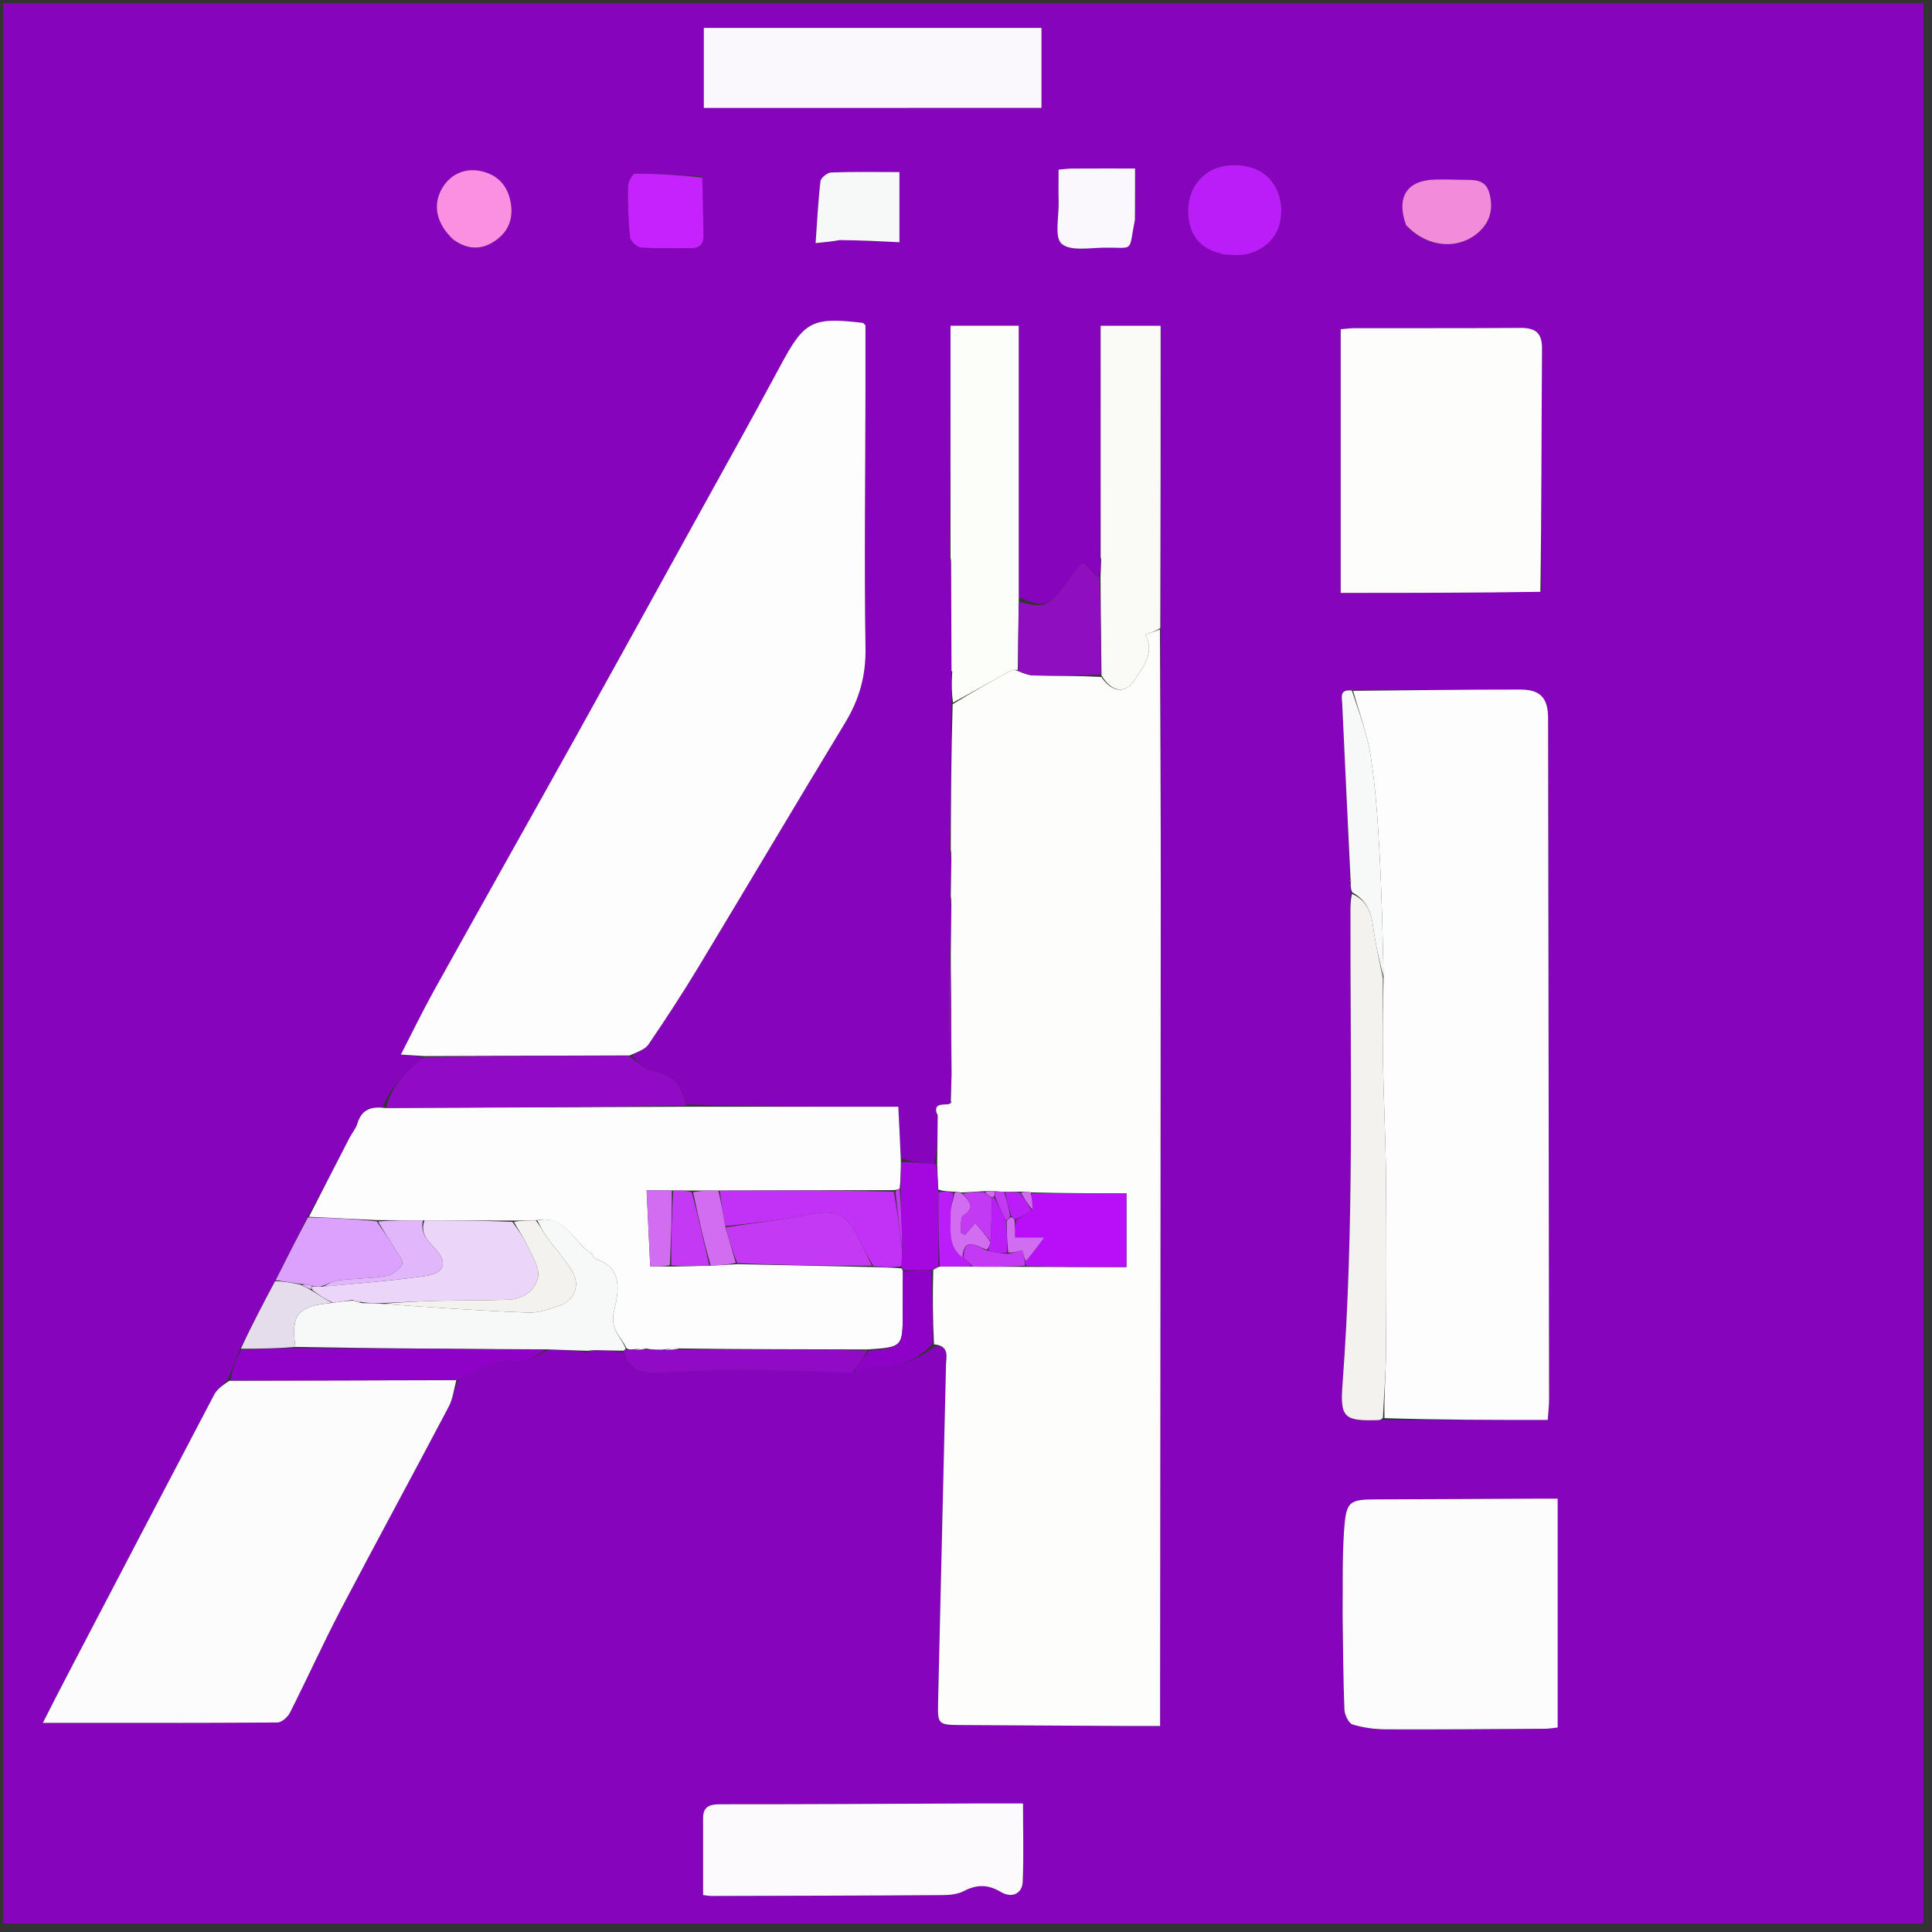<svg xmlns="http://www.w3.org/2000/svg" xmlns:xlink="http://www.w3.org/1999/xlink" width="30" zoomAndPan="magnify" viewBox="0 0 112.5 112.5" height="30" preserveAspectRatio="xMidYMid meet" version="1.0"><rect x="0" y="0" width="112.5" height="112.5" fill="#333333" stroke="none"/><defs><clipPath id="d7f72a459d"><path d="M 0 0 L 112.004 0 L 112.004 112.004 L 0 112.004 Z M 0 0 " clip-rule="nonzero"/></clipPath></defs><g clip-path="url(#d7f72a459d)"><path fill="#8604bc" d="M 0.191 39.973 C 0.191 26.648 0.191 13.422 0.191 0.191 C 37.527 0.191 74.859 0.191 112.195 0.191 C 112.195 37.527 112.195 74.859 112.195 112.195 C 74.859 112.195 37.527 112.195 0.191 112.195 C 0.191 88.152 0.191 64.113 0.191 39.973 M 49.773 79.914 C 50.305 79.797 50.828 79.602 51.359 79.578 C 52.508 79.527 53.477 79.133 54.453 78.395 C 55.309 78.371 55.098 79 55.086 79.469 C 54.938 86.023 54.77 92.578 54.625 99.129 C 54.594 100.402 54.641 100.438 55.891 100.449 C 59.168 100.473 62.449 100.484 65.73 100.504 C 66.301 100.504 66.871 100.504 67.551 100.504 C 67.551 99.98 67.551 99.57 67.551 99.156 C 67.562 83.402 67.582 67.645 67.59 51.891 C 67.594 46.812 67.559 41.73 67.582 36.504 C 67.582 30.66 67.582 24.816 67.582 18.969 C 66.398 18.969 65.297 18.969 64.09 18.969 C 64.09 23.512 64.09 27.977 64.059 32.488 C 64.039 32.543 64.051 32.594 64.121 32.793 C 64.109 33.062 64.098 33.332 63.949 33.578 C 63.863 33.539 63.746 33.523 63.699 33.457 C 63.047 32.59 63.051 32.59 62.43 33.477 C 61.121 35.344 60.887 35.457 59.32 34.77 C 59.32 29.504 59.32 24.238 59.32 18.965 C 57.949 18.965 56.688 18.965 55.348 18.965 C 55.348 23.516 55.348 27.988 55.305 32.523 C 55.32 32.621 55.332 32.719 55.383 32.996 C 55.391 35.016 55.398 37.035 55.406 39.105 C 55.406 39.105 55.406 39.152 55.391 39.332 C 55.406 39.867 55.418 40.402 55.395 41.117 C 55.387 43.895 55.375 46.672 55.309 49.531 C 55.328 49.688 55.348 49.848 55.398 50.18 C 55.387 50.84 55.375 51.496 55.309 52.238 C 55.328 52.395 55.344 52.547 55.398 52.883 C 55.387 53.797 55.375 54.715 55.301 55.773 C 55.273 56.891 55.223 58.008 55.234 59.125 C 55.246 60.27 55.328 61.414 55.406 62.73 C 55.395 63.191 55.383 63.652 55.312 64.16 C 55.277 64.195 55.25 64.234 55.094 64.32 C 54.75 64.32 54.395 64.305 54.527 64.887 C 54.527 64.926 54.539 64.961 54.605 65.176 C 54.594 66.047 54.582 66.922 54.41 67.781 C 53.773 67.723 53.137 67.664 52.461 67.445 C 52.41 66.465 52.359 65.484 52.309 64.445 C 48.141 64.445 44.059 64.445 39.973 64.305 C 39.641 62.98 39.152 62.594 37.895 62.324 C 37.449 62.23 37.078 61.781 36.805 61.461 C 37.129 61.25 37.559 61.113 37.762 60.816 C 38.754 59.359 39.719 57.883 40.633 56.371 C 43.5 51.621 46.328 46.84 49.207 42.094 C 50.027 40.742 50.426 39.363 50.398 37.742 C 50.32 32.855 50.387 27.965 50.395 23.078 C 50.398 21.672 50.395 20.266 50.395 18.938 C 50.289 18.84 50.266 18.805 50.238 18.801 C 47.273 18.445 46.828 18.715 45.453 21.277 C 43.711 24.531 41.906 27.746 40.125 30.977 C 37.938 34.938 35.758 38.898 33.559 42.852 C 30.809 47.789 28.035 52.711 25.289 57.648 C 24.617 58.859 24.012 60.109 23.344 61.406 C 23.891 61.441 24.305 61.469 24.691 61.621 C 23.645 62.348 22.801 63.242 22.242 64.52 C 21.504 64.402 21.035 64.684 20.812 65.422 C 20.723 65.723 20.496 65.977 20.348 66.262 C 19.559 67.789 18.777 69.324 17.875 70.926 C 17.27 72.133 16.66 73.34 15.988 74.66 C 15.305 75.949 14.621 77.238 13.918 78.68 C 13.719 79.238 13.523 79.797 13.203 80.402 C 12.957 80.668 12.641 80.895 12.477 81.203 C 9.609 86.656 6.758 92.113 3.906 97.574 C 3.422 98.496 2.957 99.422 2.496 100.324 C 7.102 100.324 11.629 100.332 16.152 100.301 C 16.402 100.297 16.754 99.988 16.883 99.73 C 17.895 97.73 18.82 95.684 19.859 93.695 C 21.926 89.754 24.059 85.844 26.133 81.902 C 26.375 81.441 26.43 80.883 26.719 80.332 C 26.926 80.25 27.145 80.188 27.332 80.078 C 28.184 79.59 29.004 79.176 30.082 79.293 C 30.645 79.352 31.27 78.855 32.039 78.582 C 32.754 78.605 33.465 78.633 34.223 78.75 C 34.402 78.719 34.582 78.688 34.93 78.621 C 35.387 78.629 35.848 78.641 36.336 78.777 C 36.617 79.645 37.25 79.973 38.117 79.941 C 39.805 79.883 41.496 79.762 43.184 79.766 C 45.332 79.773 47.48 79.879 49.773 79.914 M 78.613 51.27 C 78.625 51.301 78.633 51.328 78.629 51.508 C 78.648 51.652 78.664 51.797 78.645 52.121 C 78.641 52.441 78.637 52.762 78.637 53.086 C 78.621 62.27 78.867 71.461 78.172 80.633 C 78.027 82.559 78.281 82.754 80.246 82.695 C 80.34 82.691 80.434 82.664 80.707 82.684 C 83.82 82.684 86.93 82.684 90.125 82.684 C 90.156 82.223 90.203 81.844 90.203 81.469 C 90.188 68.254 90.168 55.039 90.145 41.824 C 90.145 40.656 89.707 40.152 88.527 40.152 C 85.281 40.148 82.035 40.199 78.648 40.191 C 77.98 40.121 78.141 40.613 78.156 40.957 C 78.312 44.363 78.477 47.77 78.613 51.27 M 89.762 34.402 C 89.77 29.707 89.754 25.016 89.793 20.324 C 89.801 19.371 89.406 19.09 88.531 19.094 C 85.316 19.117 82.098 19.105 78.883 19.109 C 78.637 19.109 78.387 19.148 78.07 19.172 C 78.07 24.32 78.07 29.414 78.07 34.523 C 81.934 34.523 85.781 34.523 89.762 34.402 M 78.18 94.141 C 78.207 95.941 78.215 97.742 78.285 99.539 C 78.297 99.852 78.527 100.34 78.758 100.414 C 79.387 100.609 80.07 100.695 80.734 100.699 C 83.82 100.711 86.91 100.684 90 100.664 C 90.238 100.664 90.48 100.613 90.703 100.59 C 90.703 96.121 90.703 91.727 90.703 87.266 C 90.336 87.266 90.02 87.266 89.703 87.266 C 86.547 87.281 83.395 87.301 80.242 87.309 C 78.551 87.312 78.387 87.387 78.266 89.125 C 78.152 90.727 78.199 92.34 78.18 94.141 M 56.484 105.016 C 51.633 105.035 46.781 105.066 41.934 105.062 C 41.305 105.062 40.941 105.207 40.941 105.875 C 40.938 107.363 40.941 108.852 40.941 110.348 C 41.164 110.375 41.293 110.402 41.418 110.402 C 45.914 110.391 50.414 110.383 54.91 110.352 C 55.316 110.348 55.773 110.301 56.125 110.117 C 56.879 109.723 57.535 109.723 58.277 110.168 C 58.918 110.551 59.523 110.27 59.551 109.578 C 59.617 108.082 59.57 106.582 59.57 105.016 C 58.531 105.016 57.605 105.016 56.484 105.016 M 48.18 6.281 C 52.32 6.281 56.461 6.281 60.645 6.281 C 60.645 4.641 60.645 3.141 60.645 1.625 C 54.059 1.625 47.539 1.625 40.984 1.625 C 40.984 3.195 40.984 4.711 40.984 6.285 C 43.363 6.285 45.676 6.285 48.18 6.281 M 71.445 14.836 C 71.699 14.84 71.957 14.863 72.215 14.848 C 73.285 14.793 74.25 14.047 74.5 13.09 C 74.816 11.895 74.434 10.699 73.543 10.078 C 72.707 9.496 71.203 9.449 70.344 10.031 C 69.438 10.648 69.105 11.582 69.203 12.633 C 69.316 13.871 70.062 14.59 71.445 14.836 M 66.094 12.715 C 66.094 11.77 66.094 10.824 66.094 9.812 C 64.828 9.812 63.613 9.809 62.402 9.816 C 62.184 9.816 61.969 9.852 61.641 9.879 C 61.641 10.539 61.629 11.172 61.645 11.801 C 61.664 12.629 61.387 13.805 61.816 14.191 C 62.309 14.637 63.434 14.434 64.281 14.422 C 66.113 14.398 65.691 14.746 66.094 12.715 M 48.961 13.93 C 50.121 13.988 51.285 14.051 52.375 14.105 C 52.375 12.652 52.375 11.391 52.375 10.02 C 50.961 10.02 49.684 9.992 48.406 10.043 C 48.18 10.051 47.801 10.348 47.777 10.547 C 47.641 11.711 47.586 12.883 47.492 14.156 C 48.012 14.105 48.414 14.066 48.961 13.93 M 40.855 10.254 C 39.562 10.195 38.273 10.113 36.98 10.113 C 36.836 10.113 36.574 10.586 36.57 10.844 C 36.555 11.836 36.582 12.832 36.691 13.82 C 36.715 14.047 37.098 14.398 37.336 14.414 C 38.297 14.484 39.262 14.438 40.223 14.449 C 40.754 14.457 40.977 14.215 40.965 13.688 C 40.938 12.598 40.934 11.508 40.855 10.254 M 81.914 13.168 C 83.141 14.461 85.023 14.582 86.199 13.43 C 86.836 12.801 86.953 12.016 86.711 11.195 C 86.465 10.379 85.738 10.488 85.105 10.469 C 84.59 10.453 84.074 10.445 83.562 10.457 C 81.93 10.496 81.289 11.465 81.914 13.168 M 26.469 14.004 C 27.316 14.609 28.168 14.535 28.957 13.93 C 29.723 13.348 29.918 12.516 29.699 11.605 C 29.473 10.676 28.855 10.117 27.91 9.945 C 26.965 9.781 26.129 10.211 25.68 11.082 C 25.195 12.023 25.445 13.074 26.469 14.004 Z M 26.469 14.004 " fill-opacity="1" fill-rule="nonzero"/></g><path fill="#fdfdfc" d="M 55.363 52.152 C 55.375 51.496 55.387 50.84 55.398 50.023 C 55.387 49.727 55.375 49.586 55.363 49.445 C 55.375 46.672 55.387 43.895 55.473 41.004 C 56.664 40.273 57.773 39.648 58.887 39.039 C 58.988 38.984 59.141 39.016 59.297 39.078 C 59.621 39.215 59.914 39.328 60.207 39.332 C 61.504 39.359 62.801 39.352 64.129 39.418 C 64.766 40.355 65.562 40.414 66.105 39.543 C 66.57 38.793 67.254 38.043 66.699 36.957 C 67.023 36.84 67.285 36.746 67.543 36.652 C 67.559 41.73 67.594 46.812 67.59 51.891 C 67.582 67.645 67.562 83.402 67.551 99.156 C 67.551 99.57 67.551 99.98 67.551 100.504 C 66.871 100.504 66.301 100.504 65.73 100.504 C 62.449 100.484 59.168 100.473 55.891 100.449 C 54.641 100.438 54.594 100.402 54.625 99.129 C 54.77 92.578 54.938 86.023 55.086 79.469 C 55.098 79 55.309 78.371 54.387 78.281 C 54.312 76.77 54.305 75.371 54.344 73.941 C 54.477 73.859 54.562 73.805 54.734 73.754 C 55.406 73.754 55.992 73.75 56.664 73.758 C 57.727 73.766 58.703 73.762 59.766 73.77 C 61.766 73.781 63.676 73.781 65.594 73.781 C 65.594 72.191 65.594 70.797 65.594 69.484 C 63.691 69.484 61.875 69.484 60.016 69.43 C 59.797 69.383 59.621 69.391 59.367 69.391 C 59.035 69.398 58.781 69.41 58.457 69.398 C 58.242 69.379 58.098 69.383 57.875 69.363 C 57.645 69.355 57.492 69.363 57.262 69.363 C 56.793 69.391 56.398 69.426 55.953 69.438 C 55.797 69.406 55.688 69.402 55.5 69.391 C 55.164 69.371 54.906 69.359 54.637 69.266 C 54.605 68.715 54.59 68.254 54.57 67.793 C 54.582 66.922 54.594 66.047 54.602 65.055 C 54.602 64.891 54.586 64.855 54.543 64.836 C 54.395 64.305 54.75 64.32 55.211 64.301 C 55.391 64.238 55.406 64.184 55.367 64.117 C 55.383 63.652 55.395 63.191 55.41 62.555 C 55.395 60.129 55.379 57.879 55.363 55.629 C 55.375 54.715 55.387 53.797 55.398 52.727 C 55.387 52.43 55.375 52.293 55.363 52.152 Z M 55.363 52.152 " fill-opacity="1" fill-rule="nonzero"/><path fill="#fdfdfd" d="M 24.719 61.496 C 24.305 61.469 23.891 61.441 23.344 61.406 C 24.012 60.109 24.617 58.859 25.289 57.648 C 28.035 52.711 30.809 47.789 33.559 42.852 C 35.758 38.898 37.938 34.938 40.125 30.977 C 41.906 27.746 43.711 24.531 45.453 21.277 C 46.828 18.715 47.273 18.445 50.238 18.801 C 50.266 18.805 50.289 18.84 50.395 18.938 C 50.395 20.266 50.398 21.672 50.395 23.078 C 50.387 27.965 50.32 32.855 50.398 37.742 C 50.426 39.363 50.027 40.742 49.207 42.094 C 46.328 46.84 43.5 51.621 40.633 56.371 C 39.719 57.883 38.754 59.359 37.762 60.816 C 37.559 61.113 37.129 61.25 36.664 61.457 C 32.586 61.469 28.652 61.484 24.719 61.496 Z M 24.719 61.496 " fill-opacity="1" fill-rule="nonzero"/><path fill="#fdfdfd" d="M 78.789 40.227 C 82.035 40.199 85.281 40.148 88.527 40.152 C 89.707 40.152 90.145 40.656 90.145 41.824 C 90.168 55.039 90.188 68.254 90.203 81.469 C 90.203 81.844 90.156 82.223 90.125 82.684 C 86.93 82.684 83.82 82.684 80.617 82.578 C 80.59 81.223 80.699 79.973 80.707 78.723 C 80.734 75.348 80.738 71.973 80.707 68.598 C 80.688 66.352 80.574 64.105 80.531 61.859 C 80.504 60.227 80.527 58.598 80.566 56.906 C 80.512 54.387 80.457 51.926 80.32 49.469 C 80.219 47.645 80.094 45.812 79.812 44.012 C 79.613 42.727 79.141 41.484 78.789 40.227 Z M 78.789 40.227 " fill-opacity="1" fill-rule="nonzero"/><path fill="#fcfcfc" d="M 26.574 80.367 C 26.43 80.883 26.375 81.441 26.133 81.902 C 24.059 85.844 21.926 89.754 19.859 93.695 C 18.82 95.684 17.895 97.73 16.883 99.73 C 16.754 99.988 16.402 100.297 16.152 100.301 C 11.629 100.332 7.102 100.324 2.496 100.324 C 2.957 99.422 3.422 98.496 3.906 97.574 C 6.758 92.113 9.609 86.656 12.477 81.203 C 12.641 80.895 12.957 80.668 13.352 80.402 C 17.859 80.391 22.215 80.379 26.574 80.367 Z M 26.574 80.367 " fill-opacity="1" fill-rule="nonzero"/><path fill="#fcfdfc" d="M 39.977 64.445 C 44.059 64.445 48.141 64.445 52.309 64.445 C 52.359 65.484 52.41 66.465 52.457 67.602 C 52.453 68.242 52.445 68.727 52.387 69.219 C 52.27 69.258 52.203 69.289 52.051 69.301 C 48.609 69.305 45.258 69.32 41.824 69.324 C 41.277 69.32 40.816 69.328 40.273 69.324 C 39.863 69.316 39.531 69.324 39.117 69.32 C 38.629 69.312 38.223 69.312 37.652 69.312 C 37.727 70.848 37.793 72.254 37.863 73.742 C 38.332 73.742 38.676 73.742 39.105 73.754 C 39.895 73.742 40.598 73.715 41.383 73.699 C 41.934 73.676 42.406 73.637 42.957 73.613 C 45.621 73.672 48.203 73.719 50.871 73.785 C 51.465 73.809 51.973 73.812 52.496 73.859 C 52.516 73.902 52.578 73.961 52.574 74.051 C 52.566 74.879 52.566 75.613 52.566 76.352 C 52.57 78.438 52.57 78.438 50.508 78.578 C 46.809 78.566 43.199 78.57 39.559 78.52 C 39.227 78.5 38.922 78.539 38.539 78.594 C 38.195 78.602 37.926 78.59 37.633 78.523 C 37.363 78.504 37.121 78.535 36.816 78.582 C 36.668 78.586 36.586 78.578 36.48 78.504 C 36.133 77.789 35.512 77.398 35.754 76.348 C 35.977 75.383 36.379 73.848 34.695 73.312 C 34.566 73.273 34.516 73.031 34.387 72.953 C 33.363 72.309 32.914 70.703 31.195 71.066 C 30.715 71.07 30.316 71.074 29.832 71.074 C 28.066 71.07 26.395 71.066 24.629 71.062 C 23.699 71.059 22.859 71.055 21.934 71.047 C 20.566 70.977 19.277 70.918 17.992 70.855 C 18.777 69.324 19.559 67.789 20.348 66.262 C 20.496 65.977 20.723 65.723 20.812 65.422 C 21.035 64.684 21.504 64.402 22.41 64.52 C 28.375 64.496 34.176 64.469 39.977 64.445 Z M 39.977 64.445 " fill-opacity="1" fill-rule="nonzero"/><path fill="#fdfdfc" d="M 89.695 34.461 C 85.781 34.523 81.934 34.523 78.07 34.523 C 78.07 29.414 78.07 24.32 78.07 19.172 C 78.387 19.148 78.637 19.109 78.883 19.109 C 82.098 19.105 85.316 19.117 88.531 19.094 C 89.406 19.09 89.801 19.371 89.793 20.324 C 89.754 25.016 89.77 29.707 89.695 34.461 Z M 89.695 34.461 " fill-opacity="1" fill-rule="nonzero"/><path fill="#fcfcfc" d="M 78.18 94.043 C 78.199 92.34 78.152 90.727 78.266 89.125 C 78.387 87.387 78.551 87.312 80.242 87.309 C 83.395 87.301 86.547 87.281 89.703 87.266 C 90.02 87.266 90.336 87.266 90.703 87.266 C 90.703 91.727 90.703 96.121 90.703 100.59 C 90.48 100.613 90.238 100.664 90 100.664 C 86.91 100.684 83.82 100.711 80.734 100.699 C 80.07 100.695 79.387 100.609 78.758 100.414 C 78.527 100.34 78.297 99.852 78.285 99.539 C 78.215 97.742 78.207 95.941 78.18 94.043 Z M 78.18 94.043 " fill-opacity="1" fill-rule="nonzero"/><path fill="#fcfafc" d="M 56.578 105.016 C 57.605 105.016 58.531 105.016 59.57 105.016 C 59.57 106.582 59.617 108.082 59.551 109.578 C 59.523 110.27 58.918 110.551 58.277 110.168 C 57.535 109.723 56.879 109.723 56.125 110.117 C 55.773 110.301 55.316 110.348 54.91 110.352 C 50.414 110.383 45.914 110.391 41.418 110.402 C 41.293 110.402 41.164 110.375 40.941 110.348 C 40.941 108.852 40.938 107.363 40.941 105.875 C 40.941 105.207 41.305 105.062 41.934 105.062 C 46.781 105.066 51.633 105.035 56.578 105.016 Z M 56.578 105.016 " fill-opacity="1" fill-rule="nonzero"/><path fill="#faf8fc" d="M 48.082 6.285 C 45.676 6.285 43.363 6.285 40.984 6.285 C 40.984 4.711 40.984 3.195 40.984 1.625 C 47.539 1.625 54.059 1.625 60.645 1.625 C 60.645 3.141 60.645 4.641 60.645 6.281 C 56.461 6.281 52.32 6.281 48.082 6.285 Z M 48.082 6.285 " fill-opacity="1" fill-rule="nonzero"/><path fill="#fcfef9" d="M 59.266 39.008 C 59.141 39.016 58.988 38.984 58.887 39.039 C 57.773 39.648 56.664 40.273 55.492 40.914 C 55.418 40.402 55.406 39.867 55.441 39.246 C 55.461 39.125 55.434 39.09 55.406 39.055 C 55.398 37.035 55.391 35.016 55.383 32.848 C 55.371 32.617 55.359 32.535 55.348 32.457 C 55.348 27.988 55.348 23.516 55.348 18.965 C 56.688 18.965 57.949 18.965 59.32 18.965 C 59.32 24.238 59.32 29.504 59.32 34.949 C 59.301 36.418 59.285 37.715 59.266 39.008 Z M 59.266 39.008 " fill-opacity="1" fill-rule="nonzero"/><path fill="#fafbf6" d="M 67.562 36.578 C 67.285 36.746 67.023 36.84 66.699 36.957 C 67.254 38.043 66.57 38.793 66.105 39.543 C 65.562 40.414 64.766 40.355 64.141 39.332 C 64.109 37.32 64.098 35.461 64.082 33.598 C 64.098 33.332 64.109 33.062 64.121 32.664 C 64.109 32.508 64.098 32.477 64.09 32.445 C 64.09 27.977 64.09 23.512 64.09 18.969 C 65.297 18.969 66.398 18.969 67.582 18.969 C 67.582 24.816 67.582 30.66 67.562 36.578 Z M 67.562 36.578 " fill-opacity="1" fill-rule="nonzero"/><path fill="#f3f2ef" d="M 80.527 56.965 C 80.527 58.598 80.504 60.227 80.531 61.859 C 80.574 64.105 80.688 66.352 80.707 68.598 C 80.738 71.973 80.734 75.348 80.707 78.723 C 80.699 79.973 80.59 81.223 80.527 82.559 C 80.434 82.664 80.34 82.691 80.246 82.695 C 78.281 82.754 78.027 82.559 78.172 80.633 C 78.867 71.461 78.621 62.27 78.637 53.086 C 78.637 52.762 78.641 52.441 78.723 52.051 C 79.578 52.418 79.852 53.117 79.961 53.973 C 80.09 54.977 80.332 55.969 80.527 56.965 Z M 80.527 56.965 " fill-opacity="1" fill-rule="nonzero"/><path fill="#f6f9f7" d="M 31.281 71.066 C 32.914 70.703 33.363 72.309 34.387 72.953 C 34.516 73.031 34.566 73.273 34.695 73.312 C 36.379 73.848 35.977 75.383 35.754 76.348 C 35.512 77.398 36.133 77.789 36.434 78.527 C 36.367 78.621 36.336 78.637 36.305 78.652 C 35.848 78.641 35.387 78.629 34.773 78.621 C 34.469 78.633 34.324 78.645 34.176 78.656 C 33.465 78.633 32.754 78.605 31.863 78.574 C 26.859 78.547 22.027 78.523 17.195 78.43 C 17.008 76.922 17.195 76.406 18.102 76.082 C 18.484 75.945 18.906 75.93 19.387 75.859 C 19.797 75.809 20.133 75.754 20.52 75.734 C 20.734 75.809 20.895 75.848 21.141 75.883 C 21.551 75.883 21.875 75.883 22.273 75.926 C 25.148 76.129 27.953 76.324 30.762 76.434 C 31.352 76.457 31.969 76.23 32.543 76.039 C 33.449 75.738 33.812 74.852 33.324 74.035 C 32.898 73.324 32.32 72.703 31.836 72.027 C 31.621 71.73 31.465 71.387 31.281 71.066 Z M 31.281 71.066 " fill-opacity="1" fill-rule="nonzero"/><path fill="#910ac5" d="M 39.973 64.375 C 34.176 64.469 28.375 64.496 22.488 64.504 C 22.801 63.242 23.645 62.348 24.703 61.559 C 28.652 61.484 32.586 61.469 36.598 61.477 C 37.078 61.781 37.449 62.23 37.895 62.324 C 39.152 62.594 39.641 62.98 39.973 64.375 Z M 39.973 64.375 " fill-opacity="1" fill-rule="nonzero"/><path fill="#8e01c7" d="M 17.199 78.5 C 22.027 78.523 26.859 78.547 31.777 78.59 C 31.27 78.855 30.645 79.352 30.082 79.293 C 29.004 79.176 28.184 79.59 27.332 80.078 C 27.145 80.188 26.926 80.25 26.645 80.348 C 22.215 80.379 17.859 80.391 13.414 80.379 C 13.523 79.797 13.719 79.238 14.016 78.617 C 15.141 78.535 16.172 78.52 17.199 78.5 Z M 17.199 78.5 " fill-opacity="1" fill-rule="nonzero"/><path fill="#8f0ec0" d="M 64.016 33.59 C 64.098 35.461 64.109 37.32 64.109 39.27 C 62.801 39.352 61.504 39.359 60.207 39.332 C 59.914 39.328 59.621 39.215 59.297 39.078 C 59.285 37.715 59.301 36.418 59.336 35.035 C 60.887 35.457 61.121 35.344 62.43 33.477 C 63.051 32.59 63.047 32.59 63.699 33.457 C 63.746 33.523 63.863 33.539 64.016 33.59 Z M 64.016 33.59 " fill-opacity="1" fill-rule="nonzero"/><path fill="#ba1df7" d="M 71.363 14.828 C 70.062 14.59 69.316 13.871 69.203 12.633 C 69.105 11.582 69.438 10.648 70.344 10.031 C 71.203 9.449 72.707 9.496 73.543 10.078 C 74.434 10.699 74.816 11.895 74.5 13.09 C 74.25 14.047 73.285 14.793 72.215 14.848 C 71.957 14.863 71.699 14.84 71.363 14.828 Z M 71.363 14.828 " fill-opacity="1" fill-rule="nonzero"/><path fill="#dca1fc" d="M 17.934 70.891 C 19.277 70.918 20.566 70.977 21.938 71.117 C 22.355 71.719 22.703 72.227 23.02 72.754 C 23.191 73.035 23.512 73.461 23.418 73.621 C 23.238 73.93 22.84 74.242 22.488 74.301 C 21.582 74.453 20.648 74.445 19.73 74.555 C 19.387 74.594 19.062 74.789 18.656 74.914 C 18.441 74.914 18.297 74.914 18.133 74.863 C 17.926 74.797 17.746 74.781 17.484 74.762 C 16.957 74.684 16.508 74.613 16.055 74.543 C 16.66 73.34 17.27 72.133 17.934 70.891 Z M 17.934 70.891 " fill-opacity="1" fill-rule="nonzero"/><path fill="#faf8fc" d="M 66.086 12.801 C 65.691 14.746 66.113 14.398 64.281 14.422 C 63.434 14.434 62.309 14.637 61.816 14.191 C 61.387 13.805 61.664 12.629 61.645 11.801 C 61.629 11.172 61.641 10.539 61.641 9.879 C 61.969 9.852 62.184 9.816 62.402 9.816 C 63.613 9.809 64.828 9.812 66.094 9.812 C 66.094 10.824 66.094 11.77 66.086 12.801 Z M 66.086 12.801 " fill-opacity="1" fill-rule="nonzero"/><path fill="#f6f9f7" d="M 80.566 56.906 C 80.332 55.969 80.09 54.977 79.961 53.973 C 79.852 53.117 79.578 52.418 78.742 51.965 C 78.664 51.797 78.648 51.652 78.652 51.41 C 78.688 51.266 78.676 51.219 78.641 51.176 C 78.477 47.77 78.312 44.363 78.156 40.957 C 78.141 40.613 77.98 40.121 78.719 40.211 C 79.141 41.484 79.613 42.727 79.812 44.012 C 80.094 45.812 80.219 47.645 80.32 49.469 C 80.457 51.926 80.512 54.387 80.566 56.906 Z M 80.566 56.906 " fill-opacity="1" fill-rule="nonzero"/><path fill="#f6f9f7" d="M 48.891 13.98 C 48.414 14.066 48.012 14.105 47.492 14.156 C 47.586 12.883 47.641 11.711 47.777 10.547 C 47.801 10.348 48.18 10.051 48.406 10.043 C 49.684 9.992 50.961 10.02 52.375 10.02 C 52.375 11.391 52.375 12.652 52.375 14.105 C 51.285 14.051 50.121 13.988 48.891 13.98 Z M 48.891 13.98 " fill-opacity="1" fill-rule="nonzero"/><path fill="#c622fd" d="M 40.887 10.336 C 40.934 11.508 40.938 12.598 40.965 13.688 C 40.977 14.215 40.754 14.457 40.223 14.449 C 39.262 14.438 38.297 14.484 37.336 14.414 C 37.098 14.398 36.715 14.047 36.691 13.82 C 36.582 12.832 36.555 11.836 36.57 10.844 C 36.574 10.586 36.836 10.113 36.98 10.113 C 38.273 10.113 39.562 10.195 40.887 10.336 Z M 40.887 10.336 " fill-opacity="1" fill-rule="nonzero"/><path fill="#910ac5" d="M 36.32 78.715 C 36.336 78.637 36.367 78.621 36.449 78.59 C 36.586 78.578 36.668 78.586 36.895 78.602 C 37.242 78.598 37.449 78.586 37.656 78.578 C 37.926 78.59 38.195 78.602 38.621 78.613 C 39.051 78.602 39.32 78.59 39.59 78.578 C 43.199 78.57 46.809 78.566 50.5 78.645 C 50.262 79.137 49.945 79.539 49.629 79.941 C 47.48 79.879 45.332 79.773 43.184 79.766 C 41.496 79.762 39.805 79.883 38.117 79.941 C 37.25 79.973 36.617 79.645 36.32 78.715 Z M 36.32 78.715 " fill-opacity="1" fill-rule="nonzero"/><path fill="#f18bda" d="M 81.875 13.109 C 81.289 11.465 81.93 10.496 83.562 10.457 C 84.074 10.445 84.59 10.453 85.105 10.469 C 85.738 10.488 86.465 10.379 86.711 11.195 C 86.953 12.016 86.836 12.801 86.199 13.43 C 85.023 14.582 83.141 14.461 81.875 13.109 Z M 81.875 13.109 " fill-opacity="1" fill-rule="nonzero"/><path fill="#fb90e2" d="M 26.41 13.961 C 25.445 13.074 25.195 12.023 25.68 11.082 C 26.129 10.211 26.965 9.781 27.91 9.945 C 28.855 10.117 29.473 10.676 29.699 11.605 C 29.918 12.516 29.723 13.348 28.957 13.93 C 28.168 14.535 27.316 14.609 26.41 13.961 Z M 26.41 13.961 " fill-opacity="1" fill-rule="nonzero"/><path fill="#a408de" d="M 52.441 69.207 C 52.445 68.727 52.453 68.242 52.48 67.68 C 53.137 67.664 53.773 67.723 54.492 67.789 C 54.59 68.254 54.605 68.715 54.633 69.352 C 54.645 70.934 54.645 72.34 54.648 73.746 C 54.562 73.805 54.477 73.859 54.258 73.941 C 53.609 73.965 53.094 73.961 52.578 73.961 C 52.578 73.961 52.516 73.902 52.504 73.777 C 52.508 73.371 52.52 73.09 52.539 72.715 C 52.512 71.484 52.477 70.348 52.441 69.207 Z M 52.441 69.207 " fill-opacity="1" fill-rule="nonzero"/><path fill="#8e01c7" d="M 52.574 74.051 C 53.094 73.961 53.609 73.965 54.211 73.969 C 54.305 75.371 54.312 76.77 54.305 78.258 C 53.477 79.133 52.508 79.527 51.359 79.578 C 50.828 79.602 50.305 79.797 49.703 79.93 C 49.945 79.539 50.262 79.137 50.586 78.664 C 52.57 78.438 52.57 78.438 52.566 76.352 C 52.566 75.613 52.566 74.879 52.574 74.051 Z M 52.574 74.051 " fill-opacity="1" fill-rule="nonzero"/><path fill="#e6ddec" d="M 16.02 74.602 C 16.508 74.613 16.957 74.684 17.512 74.812 C 17.797 74.957 17.973 75.039 18.195 75.172 C 18.594 75.438 18.953 75.648 19.312 75.859 C 18.906 75.93 18.484 75.945 18.102 76.082 C 17.195 76.406 17.008 76.922 17.195 78.43 C 16.172 78.52 15.141 78.535 14.027 78.539 C 14.621 77.238 15.305 75.949 16.02 74.602 Z M 16.02 74.602 " fill-opacity="1" fill-rule="nonzero"/><path fill="#8f0ec0" d="M 55.332 55.699 C 55.379 57.879 55.395 60.129 55.395 62.469 C 55.328 61.414 55.246 60.27 55.234 59.125 C 55.223 58.008 55.273 56.891 55.332 55.699 Z M 55.332 55.699 " fill-opacity="1" fill-rule="nonzero"/><path fill="#910ac5" d="M 34.199 78.703 C 34.324 78.645 34.469 78.633 34.688 78.637 C 34.582 78.688 34.402 78.719 34.199 78.703 Z M 34.199 78.703 " fill-opacity="1" fill-rule="nonzero"/><path fill="#8f0ec0" d="M 55.336 52.195 C 55.375 52.293 55.387 52.43 55.383 52.637 C 55.344 52.547 55.328 52.395 55.336 52.195 Z M 55.336 52.195 " fill-opacity="1" fill-rule="nonzero"/><path fill="#8f0ec0" d="M 55.336 49.488 C 55.375 49.586 55.387 49.727 55.383 49.934 C 55.348 49.848 55.328 49.688 55.336 49.488 Z M 55.336 49.488 " fill-opacity="1" fill-rule="nonzero"/><path fill="#8f0ec0" d="M 55.328 32.488 C 55.359 32.535 55.371 32.617 55.367 32.758 C 55.332 32.719 55.32 32.621 55.328 32.488 Z M 55.328 32.488 " fill-opacity="1" fill-rule="nonzero"/><path fill="#8f0ec0" d="M 55.34 64.137 C 55.406 64.184 55.391 64.238 55.277 64.277 C 55.25 64.234 55.277 64.195 55.34 64.137 Z M 55.34 64.137 " fill-opacity="1" fill-rule="nonzero"/><path fill="#a408de" d="M 54.535 64.863 C 54.586 64.855 54.602 64.891 54.582 64.961 C 54.539 64.961 54.527 64.926 54.535 64.863 Z M 54.535 64.863 " fill-opacity="1" fill-rule="nonzero"/><path fill="#f3f2ef" d="M 78.625 51.223 C 78.676 51.219 78.688 51.266 78.66 51.34 C 78.633 51.328 78.625 51.301 78.625 51.223 Z M 78.625 51.223 " fill-opacity="1" fill-rule="nonzero"/><path fill="#8f0ec0" d="M 55.406 39.078 C 55.434 39.09 55.461 39.125 55.449 39.156 C 55.406 39.152 55.406 39.105 55.406 39.078 Z M 55.406 39.078 " fill-opacity="1" fill-rule="nonzero"/><path fill="#8f0ec0" d="M 64.074 32.465 C 64.098 32.477 64.109 32.508 64.105 32.586 C 64.051 32.594 64.039 32.543 64.074 32.465 Z M 64.074 32.465 " fill-opacity="1" fill-rule="nonzero"/><path fill="#b80ff8" d="M 60.059 69.484 C 61.875 69.484 63.691 69.484 65.594 69.484 C 65.594 70.797 65.594 72.191 65.594 73.781 C 63.676 73.781 61.766 73.781 59.766 73.715 C 59.676 73.578 59.676 73.508 59.73 73.438 C 60.074 73.047 60.367 72.656 60.809 72.059 C 60.02 72.059 59.594 72.059 59.109 72.059 C 59.109 71.688 59.109 71.379 59.168 71.039 C 59.508 70.836 59.785 70.656 60.117 70.434 C 60.129 70.086 60.094 69.785 60.059 69.484 Z M 60.059 69.484 " fill-opacity="1" fill-rule="nonzero"/><path fill="#ba1df7" d="M 54.734 73.754 C 54.645 72.34 54.645 70.934 54.645 69.441 C 54.906 69.359 55.164 69.371 55.504 69.461 C 55.5 69.918 55.344 70.297 55.352 70.672 C 55.379 71.562 55.156 72.543 56.102 73.215 C 56.301 73.395 56.438 73.566 56.574 73.742 C 55.992 73.75 55.406 73.754 54.734 73.754 Z M 54.734 73.754 " fill-opacity="1" fill-rule="nonzero"/><path fill="#d26df2" d="M 56.039 73.211 C 55.156 72.543 55.379 71.562 55.352 70.672 C 55.344 70.297 55.5 69.918 55.582 69.473 C 55.688 69.402 55.797 69.406 55.996 69.492 C 56.48 69.969 56.816 70.316 56.09 70.777 C 55.906 70.895 55.98 71.434 55.961 71.777 C 55.961 71.812 56.109 71.859 56.195 71.902 C 56.387 71.68 56.562 71.48 56.789 71.219 C 57.121 71.605 57.402 71.934 57.68 72.32 C 57.625 72.508 57.578 72.645 57.473 72.77 C 56.852 72.574 56.145 71.969 56.039 73.211 Z M 56.039 73.211 " fill-opacity="1" fill-rule="nonzero"/><path fill="#c43af4" d="M 57.688 72.266 C 57.402 71.934 57.121 71.605 56.789 71.219 C 56.562 71.48 56.387 71.68 56.195 71.902 C 56.109 71.859 55.961 71.812 55.961 71.777 C 55.98 71.434 55.906 70.895 56.09 70.777 C 56.816 70.316 56.48 69.969 56.043 69.516 C 56.398 69.426 56.793 69.391 57.285 69.418 C 57.508 69.562 57.633 69.648 57.77 69.797 C 57.75 70.664 57.719 71.465 57.688 72.266 Z M 57.688 72.266 " fill-opacity="1" fill-rule="nonzero"/><path fill="#c43af4" d="M 56.102 73.215 C 56.145 71.969 56.852 72.574 57.504 72.828 C 57.938 72.938 58.285 72.977 58.703 73.012 C 59.02 72.941 59.27 72.871 59.523 72.801 C 59.578 73.027 59.629 73.23 59.676 73.434 C 59.676 73.508 59.676 73.578 59.676 73.703 C 58.703 73.762 57.727 73.766 56.664 73.758 C 56.438 73.566 56.301 73.395 56.102 73.215 Z M 56.102 73.215 " fill-opacity="1" fill-rule="nonzero"/><path fill="#ba1df7" d="M 60.066 70.477 C 59.785 70.656 59.508 70.836 59.137 71 C 59 70.938 58.953 70.887 58.871 70.781 C 58.73 70.289 58.629 69.855 58.527 69.422 C 58.781 69.41 59.035 69.398 59.383 69.453 C 59.672 69.836 59.871 70.156 60.066 70.477 Z M 60.066 70.477 " fill-opacity="1" fill-rule="nonzero"/><path fill="#c43af4" d="M 58.457 69.398 C 58.629 69.855 58.73 70.289 58.82 70.816 C 58.742 70.969 58.68 71.027 58.57 71.047 C 58.316 70.57 58.117 70.129 57.926 69.637 C 57.938 69.52 57.945 69.449 57.953 69.383 C 58.098 69.383 58.242 69.379 58.457 69.398 Z M 58.457 69.398 " fill-opacity="1" fill-rule="nonzero"/><path fill="#d26df2" d="M 60.117 70.434 C 59.871 70.156 59.672 69.836 59.457 69.457 C 59.621 69.391 59.797 69.383 60.016 69.43 C 60.094 69.785 60.129 70.086 60.117 70.434 Z M 60.117 70.434 " fill-opacity="1" fill-rule="nonzero"/><path fill="#d26df2" d="M 57.875 69.363 C 57.945 69.449 57.938 69.52 57.883 69.648 C 57.836 69.711 57.758 69.73 57.758 69.73 C 57.633 69.648 57.508 69.562 57.359 69.426 C 57.492 69.363 57.645 69.355 57.875 69.363 Z M 57.875 69.363 " fill-opacity="1" fill-rule="nonzero"/><path fill="#ebd5f8" d="M 19.387 75.859 C 18.953 75.648 18.594 75.438 18.195 75.121 C 18.152 74.984 18.152 74.949 18.152 74.914 C 18.297 74.914 18.441 74.914 18.742 74.922 C 20.871 74.723 22.848 74.578 24.809 74.297 C 25.93 74.137 26.082 73.465 25.297 72.664 C 24.859 72.215 24.461 71.758 24.719 71.062 C 26.395 71.066 28.066 71.07 29.836 71.148 C 30.203 71.668 30.52 72.094 30.734 72.57 C 31 73.152 31.43 73.824 31.332 74.371 C 31.191 75.129 30.473 75.648 29.621 75.68 C 28.227 75.73 26.828 75.711 25.43 75.746 C 24.352 75.773 23.277 75.836 22.203 75.883 C 21.875 75.883 21.551 75.883 21.117 75.832 C 20.832 75.754 20.652 75.727 20.469 75.699 C 20.133 75.754 19.797 75.809 19.387 75.859 Z M 19.387 75.859 " fill-opacity="1" fill-rule="nonzero"/><path fill="#c231f6" d="M 52.527 72.805 C 52.52 73.09 52.508 73.371 52.488 73.734 C 51.973 73.812 51.465 73.809 50.855 73.719 C 50.543 73.207 50.324 72.777 50.117 72.348 C 49.27 70.594 48.762 70.391 46.887 70.762 C 45.359 71.062 43.805 71.23 42.227 71.395 C 42.098 70.668 42.004 70 41.906 69.336 C 45.258 69.32 48.609 69.305 52.051 69.391 C 52.27 70.598 52.398 71.703 52.527 72.805 Z M 52.527 72.805 " fill-opacity="1" fill-rule="nonzero"/><path fill="#c43af4" d="M 42.266 71.461 C 43.805 71.23 45.359 71.062 46.887 70.762 C 48.762 70.391 49.27 70.594 50.117 72.348 C 50.324 72.777 50.543 73.207 50.77 73.699 C 48.203 73.719 45.621 73.672 42.926 73.547 C 42.629 72.801 42.445 72.133 42.266 71.461 Z M 42.266 71.461 " fill-opacity="1" fill-rule="nonzero"/><path fill="#f3f2ef" d="M 22.273 75.926 C 23.277 75.836 24.352 75.773 25.43 75.746 C 26.828 75.711 28.227 75.73 29.621 75.68 C 30.473 75.648 31.191 75.129 31.332 74.371 C 31.43 73.824 31 73.152 30.734 72.57 C 30.52 72.094 30.203 71.668 29.926 71.148 C 30.316 71.074 30.715 71.07 31.195 71.066 C 31.465 71.387 31.621 71.73 31.836 72.027 C 32.32 72.703 32.898 73.324 33.324 74.035 C 33.812 74.852 33.449 75.738 32.543 76.039 C 31.969 76.23 31.352 76.457 30.762 76.434 C 27.953 76.324 25.148 76.129 22.273 75.926 Z M 22.273 75.926 " fill-opacity="1" fill-rule="nonzero"/><path fill="#e2b6fb" d="M 24.629 71.062 C 24.461 71.758 24.859 72.215 25.297 72.664 C 26.082 73.465 25.93 74.137 24.809 74.297 C 22.848 74.578 20.871 74.723 18.816 74.922 C 19.062 74.789 19.387 74.594 19.73 74.555 C 20.648 74.445 21.582 74.453 22.488 74.301 C 22.84 74.242 23.238 73.93 23.418 73.621 C 23.512 73.461 23.191 73.035 23.02 72.754 C 22.703 72.227 22.355 71.719 22.02 71.129 C 22.859 71.055 23.699 71.059 24.629 71.062 Z M 24.629 71.062 " fill-opacity="1" fill-rule="nonzero"/><path fill="#c43af4" d="M 41.301 73.688 C 40.598 73.715 39.895 73.742 39.094 73.676 C 39.066 72.168 39.133 70.75 39.203 69.328 C 39.531 69.324 39.863 69.316 40.277 69.41 C 40.672 70.898 40.988 72.293 41.301 73.688 Z M 41.301 73.688 " fill-opacity="1" fill-rule="nonzero"/><path fill="#d26df2" d="M 41.383 73.699 C 40.988 72.293 40.672 70.898 40.359 69.422 C 40.816 69.328 41.277 69.32 41.824 69.324 C 42.004 70 42.098 70.668 42.227 71.395 C 42.445 72.133 42.629 72.801 42.844 73.539 C 42.406 73.637 41.934 73.676 41.383 73.699 Z M 41.383 73.699 " fill-opacity="1" fill-rule="nonzero"/><path fill="#d26df2" d="M 39.117 69.32 C 39.133 70.75 39.066 72.168 39.008 73.664 C 38.676 73.742 38.332 73.742 37.863 73.742 C 37.793 72.254 37.727 70.848 37.652 69.312 C 38.223 69.312 38.629 69.312 39.117 69.32 Z M 39.117 69.32 " fill-opacity="1" fill-rule="nonzero"/><path fill="#c43af4" d="M 52.539 72.715 C 52.398 71.703 52.27 70.598 52.141 69.406 C 52.203 69.289 52.27 69.258 52.387 69.219 C 52.477 70.348 52.512 71.484 52.539 72.715 Z M 52.539 72.715 " fill-opacity="1" fill-rule="nonzero"/><path fill="#f6f9f7" d="M 39.559 78.52 C 39.32 78.59 39.051 78.602 38.699 78.594 C 38.922 78.539 39.227 78.5 39.559 78.52 Z M 39.559 78.52 " fill-opacity="1" fill-rule="nonzero"/><path fill="#f6f9f7" d="M 37.633 78.523 C 37.449 78.586 37.242 78.598 36.957 78.586 C 37.121 78.535 37.363 78.504 37.633 78.523 Z M 37.633 78.523 " fill-opacity="1" fill-rule="nonzero"/><path fill="#f3f2ef" d="M 20.52 75.734 C 20.652 75.727 20.832 75.754 21.039 75.832 C 20.895 75.848 20.734 75.809 20.52 75.734 Z M 20.52 75.734 " fill-opacity="1" fill-rule="nonzero"/><path fill="#e2b6fb" d="M 18.133 74.863 C 18.152 74.949 18.152 74.984 18.152 75.07 C 17.973 75.039 17.797 74.957 17.59 74.82 C 17.746 74.781 17.926 74.797 18.133 74.863 Z M 18.133 74.863 " fill-opacity="1" fill-rule="nonzero"/><path fill="#d26df2" d="M 58.617 71.082 C 58.68 71.027 58.742 70.969 58.859 70.871 C 58.953 70.887 59 70.938 59.078 71.027 C 59.109 71.379 59.109 71.688 59.109 72.059 C 59.594 72.059 60.02 72.059 60.809 72.059 C 60.367 72.656 60.074 73.047 59.73 73.438 C 59.629 73.23 59.578 73.027 59.523 72.801 C 59.27 72.871 59.02 72.941 58.707 72.938 C 58.637 72.27 58.629 71.676 58.617 71.082 Z M 58.617 71.082 " fill-opacity="1" fill-rule="nonzero"/><path fill="#ba1df7" d="M 58.57 71.047 C 58.629 71.676 58.637 72.27 58.645 72.938 C 58.285 72.977 57.938 72.938 57.555 72.84 C 57.578 72.645 57.625 72.508 57.68 72.32 C 57.719 71.465 57.75 70.664 57.77 69.797 C 57.758 69.73 57.836 69.711 57.875 69.699 C 58.117 70.129 58.316 70.57 58.57 71.047 Z M 58.57 71.047 " fill-opacity="1" fill-rule="nonzero"/></svg>